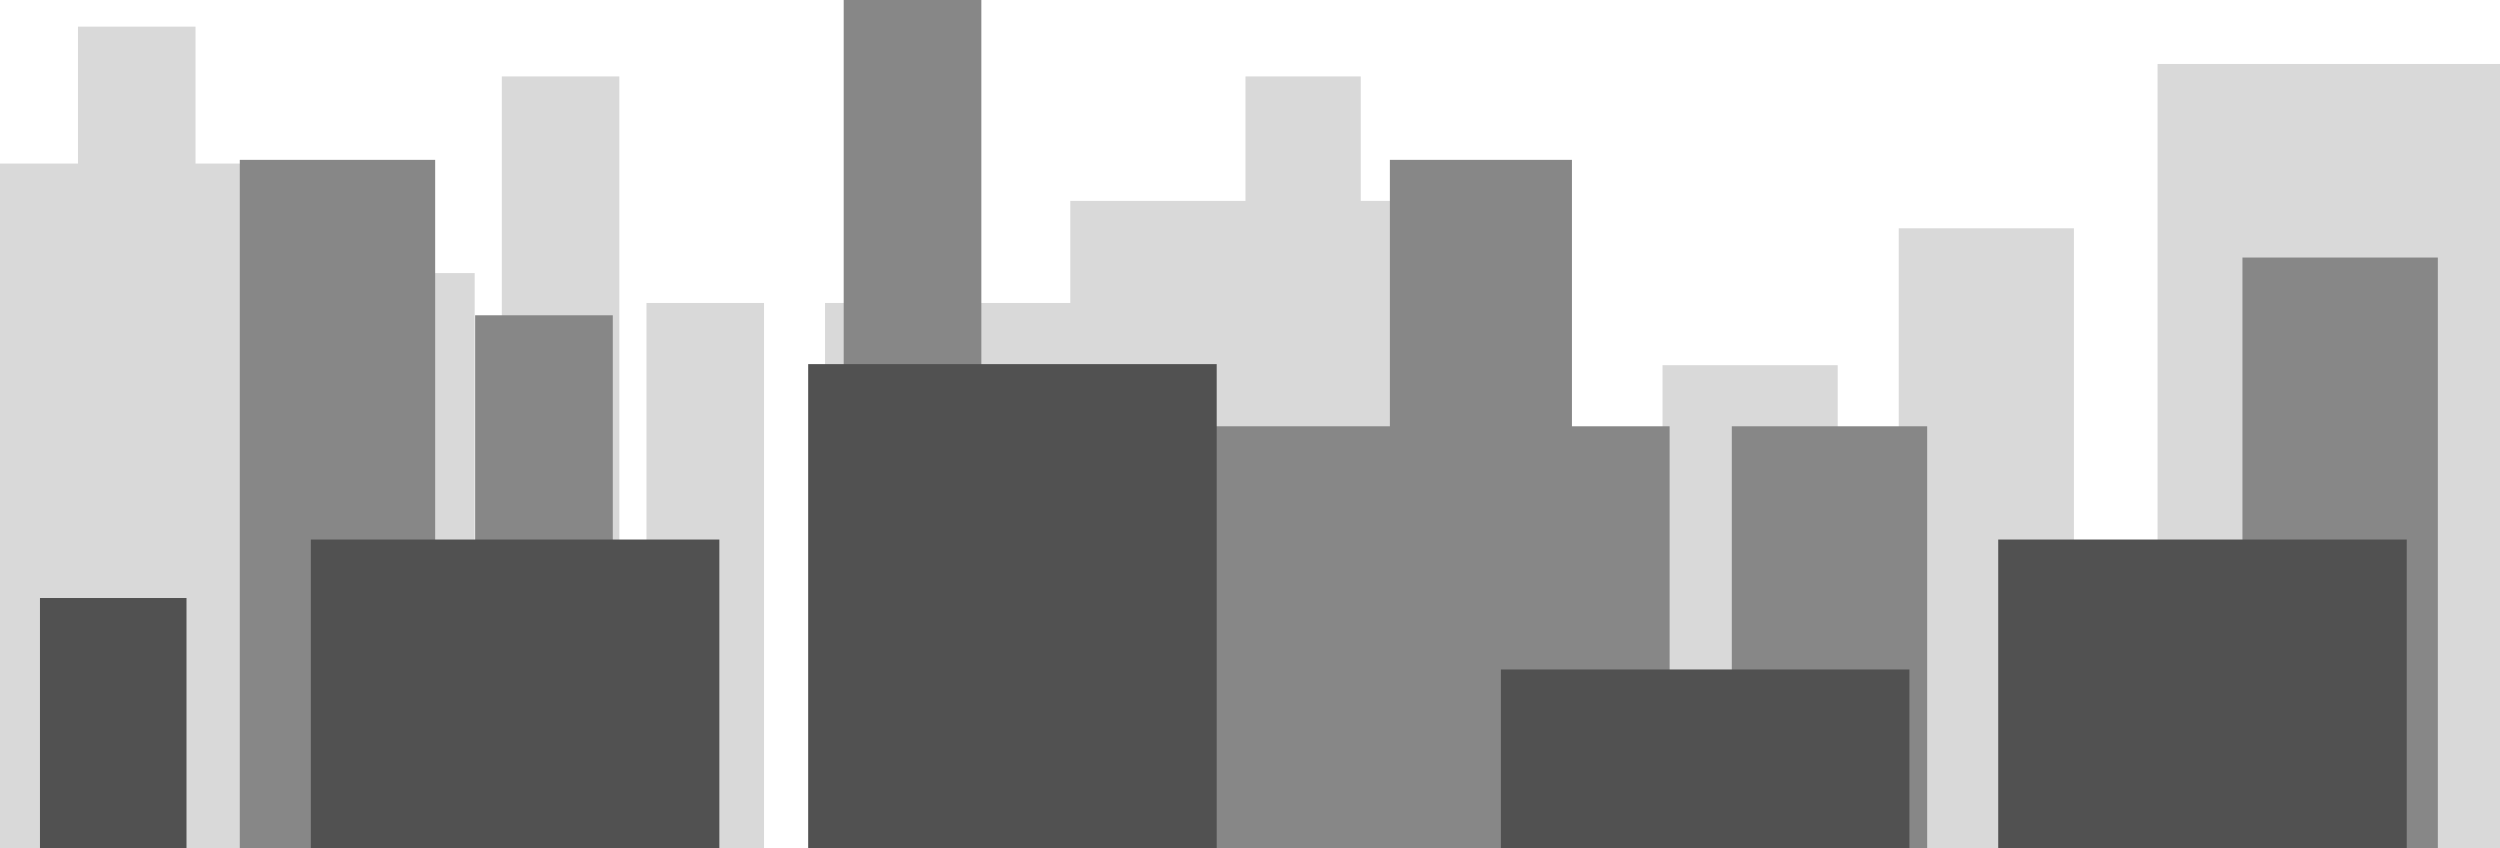 <svg width="32768" height="11117" viewBox="0 0 32768 11117" fill="none" xmlns="http://www.w3.org/2000/svg">
<path fill-rule="evenodd" clip-rule="evenodd" d="M2562.78 349.215H1022.15V2143.79H0V11116.7L2192.43 11116.7H4681.14H5777.36H6221.77V3579.45H4681.14V6842.32H3584.93V2143.79H2562.78V349.215ZM32768 838.645H28279.4V11116.7H32768V838.645ZM8117.93 1001.79H6577.3V11116.7H8117.93V1001.79ZM8473.46 3971H10014.1V11116.7H8473.46V3971ZM10814 3971H14028.6V2633.22H16324.7V1001.79H17835.7V2633.22H19539.3V11116.7H17835.7L16324.7 11116.7H10814V3971ZM24087.1 4786.71H21791V11116.7H24087.1V4786.71ZM24887.1 2992.14H27183.2V11116.7H24887.1V2992.14Z" fill="#D9D9D9"/>
<path fill-rule="evenodd" clip-rule="evenodd" d="M12862.7 0H11058.5V11116.7H12862.7V0ZM3142.93 2095.29H5703.84V11116.7H3142.93V2095.29ZM6227.67 4132.38H8031.94V11116.7H6227.67V4132.38ZM20603.7 5587.44H21884.1V11116.7H15132.6V5587.44H18217.4V2095.29H20603.7V5587.44ZM25259.9 5587.44H22699V11116.7H25259.9V5587.44ZM29392.3 3375.74H31953.2V11116.7H29392.3V3375.74Z" fill="#878787"/>
<path fill-rule="evenodd" clip-rule="evenodd" d="M15947.5 4772.6H10592.9V11116.7H15947.5V4772.6ZM4074.17 7071.8H9428.8V11116.7H4074.17V7071.8ZM523.822 7838.19H2444.5V11116.7H523.822V7838.19ZM26191.1 7071.8H31545.7V11116.7H26191.1V7071.8ZM25027.1 8774.9H19672.4V11116.7H25027.1V8774.9Z" fill="#515151"/>
</svg>
